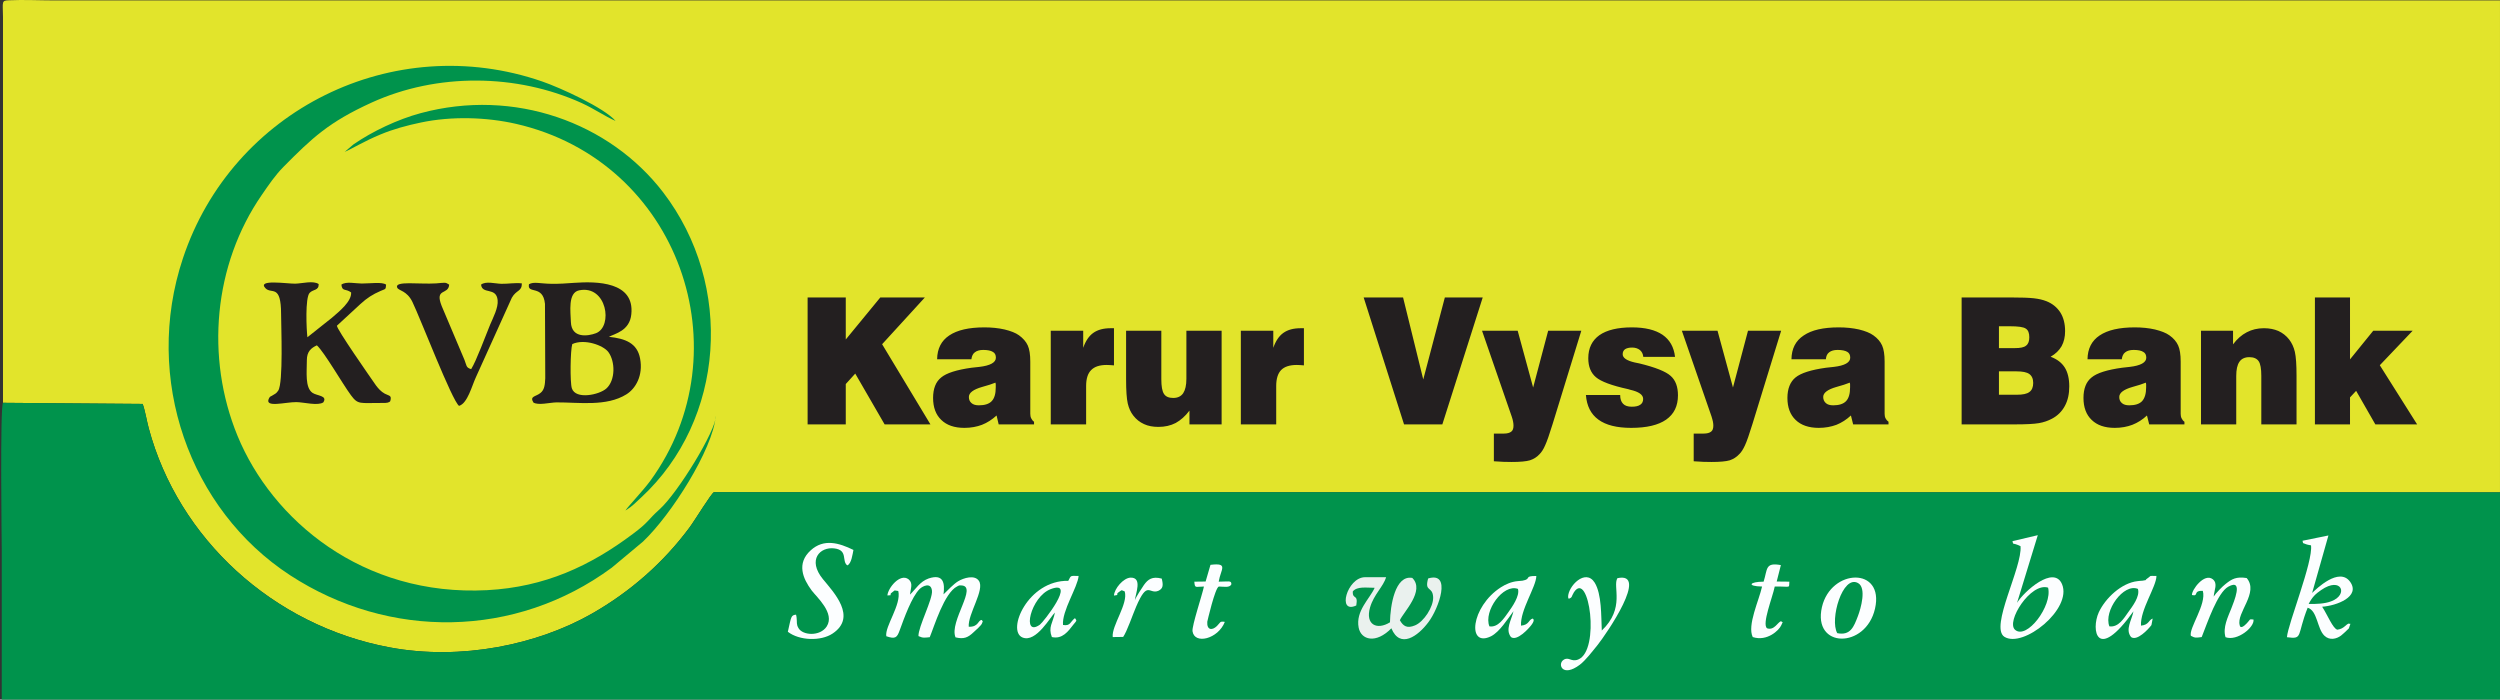 <svg width="679" height="190" viewBox="0 0 679 190" fill="none" xmlns="http://www.w3.org/2000/svg">
<rect x="0" y="0" width="679" height="190" fill="#333333" stroke="none"/>
<path fill-rule="evenodd" clip-rule="evenodd" d="M0.814 109.403L38.749 109.706C39.392 111.407 39.884 114.431 40.414 116.359C48.432 146.186 74.037 169.889 105.807 175.824C125.361 179.491 146.012 175.031 160.611 166.752C171.277 160.703 180.241 152.726 187.238 143.313C188.713 141.347 193.289 133.787 193.932 133.673L678.996 133.711V0.113H14.733C10.799 0.113 6.336 -0.114 2.516 0.075C0.323 0.151 0.776 0.378 0.814 4.612V109.403Z" fill="#E2E42B"/>
<path fill-rule="evenodd" clip-rule="evenodd" d="M678.996 133.71L193.932 133.672C193.289 133.786 188.713 141.346 187.238 143.312C180.241 152.725 171.277 160.702 160.611 166.75C146.012 175.029 125.361 179.49 105.807 175.823C74.037 169.888 48.432 146.185 40.414 116.358C39.884 114.43 39.392 111.406 38.749 109.705L0.814 109.402C-0.018 110.536 0.474 148.189 0.474 149.323C0.474 162.895 0.474 176.428 0.474 190H678.996V133.71Z" fill="#00934C"/>
<path d="M219.348 115.265V80.788H229.711V92.204L239.091 80.788H251.194L239.583 93.49L252.707 115.265H240.264L232.283 101.466L229.711 104.301V115.265H219.348ZM270.37 103.923C269.462 104.301 268.252 104.68 266.739 105.095C264.356 105.776 263.146 106.683 263.146 107.817C263.146 108.535 263.373 109.065 263.864 109.481C264.318 109.896 264.999 110.085 265.869 110.085C267.458 110.085 268.63 109.707 269.349 108.951C270.105 108.157 270.445 106.91 270.445 105.209C270.445 104.831 270.445 104.566 270.445 104.377C270.445 104.226 270.408 104.075 270.37 103.923ZM271.24 115.265L270.672 112.845C269.424 113.979 268.138 114.811 266.701 115.378C265.302 115.907 263.713 116.21 261.936 116.21C259.212 116.21 257.132 115.491 255.657 114.055C254.182 112.656 253.426 110.652 253.426 108.082C253.426 105.587 254.144 103.697 255.619 102.525C257.057 101.315 259.818 100.445 263.864 99.878C264.394 99.803 265.075 99.727 265.945 99.652C268.97 99.311 270.483 98.442 270.483 97.157C270.483 96.4 270.219 95.871 269.651 95.569C269.122 95.229 268.214 95.04 267.041 95.04C266.058 95.04 265.302 95.266 264.772 95.682C264.243 96.06 263.94 96.703 263.827 97.572H254.522C254.56 94.699 255.657 92.544 257.813 91.108C260.007 89.634 263.184 88.915 267.382 88.915C269.349 88.915 271.164 89.104 272.828 89.482C274.53 89.898 275.816 90.39 276.762 91.07C277.859 91.864 278.691 92.809 279.144 93.83C279.598 94.851 279.825 96.287 279.825 98.215V112.391C279.825 112.845 279.901 113.299 280.09 113.639C280.279 114.017 280.506 114.319 280.846 114.546V115.265H271.24ZM285.385 115.265V89.823H294.198V94.472C294.84 92.62 295.748 91.259 296.921 90.427C298.131 89.558 299.719 89.142 301.686 89.142H302.556V99.236C302.178 99.198 301.838 99.16 301.535 99.16C301.195 99.122 300.892 99.122 300.589 99.122C298.66 99.122 297.261 99.576 296.353 100.521C295.446 101.428 294.992 102.865 294.992 104.831V115.265H285.385ZM331.792 89.823V115.265H323.056V111.522C321.921 113.034 320.673 114.13 319.311 114.886C317.912 115.605 316.361 115.945 314.621 115.945C313.184 115.945 311.86 115.718 310.726 115.189C309.553 114.66 308.608 113.904 307.813 112.883C307.095 111.976 306.603 110.879 306.3 109.594C305.998 108.271 305.847 106.078 305.847 103.016V89.823H315.416V102.978C315.416 104.906 315.642 106.229 316.134 106.986C316.626 107.742 317.458 108.082 318.668 108.082C319.841 108.082 320.748 107.666 321.354 106.797C321.921 105.927 322.223 104.642 322.223 102.903V89.823H331.792ZM337.012 115.265V89.823H345.824V94.472C346.467 92.62 347.375 91.259 348.547 90.427C349.758 89.558 351.308 89.142 353.313 89.142H354.145V99.236C353.805 99.198 353.464 99.16 353.162 99.16C352.821 99.122 352.519 99.122 352.216 99.122C350.287 99.122 348.85 99.576 347.942 100.521C347.072 101.428 346.618 102.865 346.618 104.831V115.265H337.012ZM370.371 80.788H381.074L386.558 103.054L392.421 80.788H402.708L391.74 115.265H381.339L370.371 80.788ZM405.734 125.282V117.76H408.457C409.365 117.76 410.046 117.571 410.462 117.23C410.878 116.928 411.067 116.361 411.067 115.605C411.067 115.265 411.029 114.924 410.953 114.508C410.878 114.093 410.764 113.639 410.575 113.11L402.519 89.823H412.201L416.4 105.247L420.484 89.823H429.486L421.695 115.151C420.825 117.986 420.144 119.914 419.652 120.973C419.198 122.031 418.669 122.825 418.139 123.355C417.421 124.148 416.551 124.678 415.53 125.018C414.508 125.32 412.844 125.472 410.575 125.472C409.894 125.472 409.176 125.472 408.344 125.434C407.511 125.396 406.642 125.358 405.734 125.282ZM430.734 107.288H440.038C440.038 108.346 440.303 109.14 440.832 109.67C441.324 110.199 442.118 110.463 443.177 110.463C444.161 110.463 444.955 110.312 445.485 109.934C446.014 109.594 446.279 109.065 446.279 108.346C446.279 107.212 445.106 106.381 442.724 105.851C442.497 105.776 442.345 105.738 442.232 105.7C437.731 104.717 434.819 103.621 433.457 102.449C432.058 101.277 431.377 99.538 431.377 97.308C431.377 94.548 432.398 92.469 434.403 91.032C436.407 89.634 439.357 88.915 443.215 88.915C446.808 88.915 449.569 89.596 451.536 90.919C453.503 92.28 454.637 94.246 454.94 96.93H446.317C446.241 96.136 445.938 95.531 445.409 95.077C444.842 94.624 444.123 94.397 443.291 94.397C442.459 94.397 441.816 94.548 441.362 94.851C440.946 95.153 440.719 95.607 440.719 96.212C440.719 97.194 441.816 97.95 443.972 98.442C444.539 98.555 444.955 98.669 445.258 98.707C449.607 99.765 452.444 100.899 453.767 102.109C455.091 103.281 455.734 105.058 455.734 107.364C455.734 110.274 454.675 112.467 452.519 113.979C450.401 115.454 447.224 116.21 443.026 116.21C439.13 116.21 436.143 115.454 434.138 113.979C432.058 112.467 430.961 110.237 430.734 107.288ZM460.008 125.282V117.76H462.693C463.639 117.76 464.32 117.571 464.736 117.23C465.152 116.928 465.341 116.361 465.341 115.605C465.341 115.265 465.303 114.924 465.227 114.508C465.152 114.093 465.001 113.639 464.849 113.11L456.793 89.823H466.476L470.674 105.247L474.759 89.823H483.76L475.969 115.151C475.099 117.986 474.418 119.914 473.926 120.973C473.435 122.031 472.943 122.825 472.376 123.355C471.657 124.148 470.787 124.678 469.804 125.018C468.783 125.32 467.119 125.472 464.849 125.472C464.168 125.472 463.412 125.472 462.618 125.434C461.786 125.396 460.916 125.358 460.008 125.282ZM502.406 103.923C501.499 104.301 500.288 104.68 498.775 105.095C496.393 105.776 495.182 106.683 495.182 107.817C495.182 108.535 495.447 109.065 495.901 109.481C496.355 109.896 497.036 110.085 497.905 110.085C499.494 110.085 500.666 109.707 501.385 108.951C502.141 108.157 502.482 106.91 502.482 105.209C502.482 104.831 502.482 104.566 502.482 104.377C502.482 104.226 502.444 104.075 502.406 103.923ZM503.314 115.265L502.709 112.845C501.499 113.979 500.175 114.811 498.775 115.378C497.338 115.907 495.75 116.21 493.972 116.21C491.287 116.21 489.169 115.491 487.694 114.055C486.219 112.656 485.462 110.652 485.462 108.082C485.462 105.587 486.219 103.697 487.656 102.525C489.131 101.315 491.892 100.445 495.939 99.878C496.43 99.803 497.149 99.727 498.019 99.652C501.045 99.311 502.52 98.442 502.52 97.157C502.52 96.4 502.255 95.871 501.725 95.569C501.158 95.229 500.288 95.04 499.078 95.04C498.095 95.04 497.338 95.266 496.809 95.682C496.279 96.06 495.977 96.703 495.901 97.572H486.559C486.597 94.699 487.694 92.544 489.887 91.108C492.043 89.634 495.22 88.915 499.418 88.915C501.385 88.915 503.201 89.104 504.902 89.482C506.567 89.898 507.853 90.39 508.798 91.07C509.933 91.864 510.727 92.809 511.181 93.83C511.635 94.851 511.862 96.287 511.862 98.215V112.391C511.862 112.845 511.937 113.299 512.126 113.639C512.316 114.017 512.58 114.319 512.921 114.546V115.265H503.314ZM542.913 107.212H547.755C549.381 107.212 550.516 106.986 551.196 106.456C551.877 105.965 552.217 105.133 552.217 103.999C552.217 102.865 551.839 102.071 551.158 101.58C550.478 101.088 549.305 100.861 547.679 100.861H542.913V107.212ZM542.913 94.548H547.225C548.7 94.548 549.721 94.359 550.289 93.868C550.894 93.414 551.158 92.658 551.158 91.599C551.158 90.427 550.856 89.671 550.213 89.256C549.57 88.802 548.133 88.613 545.826 88.613H542.913V94.548ZM532.777 115.265V80.788H546.128C549.003 80.788 551.083 80.863 552.407 81.014C553.73 81.166 554.865 81.43 555.811 81.808C557.437 82.451 558.685 83.472 559.593 84.87C560.463 86.269 560.879 87.933 560.879 89.936C560.879 91.486 560.576 92.847 559.933 94.019C559.252 95.191 558.269 96.136 556.945 96.892C558.685 97.535 559.971 98.517 560.803 99.841C561.597 101.126 562.013 102.827 562.013 104.944C562.013 106.986 561.635 108.762 560.803 110.274C560.009 111.749 558.836 112.921 557.323 113.715C556.264 114.282 555.092 114.697 553.768 114.924C552.444 115.151 550.251 115.265 547.187 115.265H532.777ZM582.815 103.923C581.908 104.301 580.697 104.68 579.184 105.095C576.802 105.776 575.591 106.683 575.591 107.817C575.591 108.535 575.818 109.065 576.31 109.481C576.764 109.896 577.445 110.085 578.315 110.085C579.903 110.085 581.075 109.707 581.794 108.951C582.513 108.157 582.891 106.91 582.891 105.209C582.891 104.831 582.891 104.566 582.891 104.377C582.891 104.226 582.853 104.075 582.815 103.923ZM583.723 115.265L583.118 112.845C581.908 113.979 580.584 114.811 579.147 115.378C577.747 115.907 576.159 116.21 574.381 116.21C571.658 116.21 569.578 115.491 568.103 114.055C566.628 112.656 565.871 110.652 565.871 108.082C565.871 105.587 566.59 103.697 568.065 102.525C569.502 101.315 572.263 100.445 576.348 99.878C576.839 99.803 577.52 99.727 578.39 99.652C581.416 99.311 582.929 98.442 582.929 97.157C582.929 96.4 582.664 95.871 582.097 95.569C581.567 95.229 580.697 95.04 579.487 95.04C578.504 95.04 577.747 95.266 577.218 95.682C576.688 96.06 576.386 96.703 576.272 97.572H566.968C567.006 94.699 568.103 92.544 570.258 91.108C572.452 89.634 575.629 88.915 579.827 88.915C581.794 88.915 583.61 89.104 585.274 89.482C586.938 89.898 588.262 90.39 589.207 91.07C590.342 91.864 591.136 92.809 591.59 93.83C592.044 94.851 592.271 96.287 592.271 98.215V112.391C592.271 112.845 592.346 113.299 592.535 113.639C592.725 114.017 592.952 114.319 593.292 114.546V115.265H583.723ZM597.793 115.265V89.823H606.492V93.527C607.589 92.053 608.837 90.957 610.236 90.239C611.598 89.52 613.148 89.142 614.888 89.142C616.363 89.142 617.687 89.407 618.822 89.898C619.956 90.427 620.94 91.184 621.734 92.204C622.452 93.149 622.982 94.246 623.285 95.569C623.587 96.892 623.738 99.047 623.738 102.033V115.265H614.17V102.071C614.17 100.143 613.943 98.82 613.451 98.102C612.959 97.383 612.127 97.005 610.917 97.005C609.707 97.005 608.799 97.421 608.232 98.253C607.626 99.122 607.362 100.408 607.362 102.147V115.265H597.793ZM628.731 115.265V80.788H638.262V97.61L644.578 89.823H655.282L646.356 99.198L656.492 115.265H645.146L639.926 106.154L638.262 107.931V115.265H628.731Z" fill="#231F20"/>
<path fill-rule="evenodd" clip-rule="evenodd" d="M155.43 93.449C158.72 91.937 163.826 93.752 165.225 95.604C167.116 98.175 167.192 103.24 164.696 105.509C162.767 107.247 156.337 108.608 155.316 105.471C154.787 103.807 154.9 95.15 155.43 93.449ZM157.283 78.857C164.809 77.307 166.587 88.686 161.859 90.501C159.779 91.294 155.203 92.013 155.051 87.438C154.976 84.716 154.181 79.5 157.283 78.857ZM143.667 77.194C143.1 80.029 147.487 77.194 148.016 82.524L148.092 102.711C148.016 104.412 147.903 105.849 146.806 106.718C145.52 107.777 143.78 107.55 144.877 109.327C146.201 110.158 149.302 109.327 151.118 109.289C157.207 109.251 164.696 110.499 170.142 107.096C172.638 105.546 174.719 101.993 173.849 97.381C173.092 93.222 169.877 91.937 165.377 91.483C166.965 90.614 171.012 89.896 171.466 85.359C172.411 76.438 161.973 76.4 155.997 76.816C153.841 76.967 151.912 77.118 149.756 77.08C146.617 77.042 145.029 76.438 143.667 77.194Z" fill="#231F20"/>
<path fill-rule="evenodd" clip-rule="evenodd" d="M76.344 85.322C76.344 88.346 76.987 104.072 75.55 106.114C74.983 106.945 74.718 106.945 73.81 107.513C73.545 107.702 73.356 107.588 73.054 108.193C71.692 110.877 77.555 109.176 80.505 109.214C82.547 109.251 86.329 110.272 87.804 109.289C89.052 107.399 86.102 107.55 84.854 106.681C82.812 105.244 83.341 101.048 83.341 97.835C83.341 95.453 84.514 94.508 86.064 93.79C88.145 95.718 92.986 104.186 95.331 107.361C97.297 110.008 97.713 109.403 103.841 109.441C105.013 109.478 105.694 109.365 105.996 108.949C106.45 107.324 105.769 107.588 104.484 106.908C103.5 106.378 102.744 105.509 102.139 104.715C100.588 102.485 91.359 89.291 91.511 88.46L97.903 82.562C99.68 80.937 101.193 79.954 103.387 79.009C104.786 78.404 104.748 78.706 104.862 77.307C103.803 76.513 100.588 77.005 98.243 77.005C96.541 77.005 94.007 76.362 92.721 77.307C92.948 79.273 93.818 78.29 95.368 79.424C95.52 81.844 92.267 84.49 90.149 86.305L83.493 91.597C83.228 89.48 82.85 80.861 84.098 79.538C85.081 78.517 86.594 78.971 86.556 77.156C85.081 76.135 82.093 77.005 80.164 77.043C78.008 77.081 69.688 75.757 72.108 78.29C73.734 79.992 76.344 77.005 76.344 85.322Z" fill="#231F20"/>
<path fill-rule="evenodd" clip-rule="evenodd" d="M124.68 110.235C126.988 109.555 128.16 104.791 129.257 102.447L139.015 80.862C140.263 78.669 141.738 79.236 141.738 76.968C139.923 76.741 138.031 77.119 136.178 77.081C134.476 77.043 131.942 76.287 130.656 77.308C130.959 80.068 134.779 77.875 135.157 81.504C135.384 83.583 133.871 86.381 133.115 88.195C131.829 91.295 129.408 97.949 127.971 100.255C126.496 99.839 126.761 99.234 126.155 97.76L119.953 83.092C117.986 78.102 121.806 80.219 121.995 77.308C120.936 76.59 120.898 76.779 118.44 76.968C113.901 77.27 107.018 76.174 107.888 78.14C108.266 78.971 110.497 78.896 112.01 81.996C114.204 86.532 122.827 108.95 124.68 110.235Z" fill="#231F20"/>
<path fill-rule="evenodd" clip-rule="evenodd" d="M194.424 112.957C194.575 116.775 184.098 133.9 179.106 138.361C175.929 141.196 176.307 141.725 171.882 145.014C160.309 153.709 147.979 159.455 132.32 160.287C98.432 162.064 73.886 141.158 64.506 118.363C55.769 97.079 58.001 71.902 71.087 52.962C73.016 50.165 74.68 47.67 76.987 45.326C84.741 37.501 89.241 33.191 100.928 27.861C118.705 19.771 140.301 19.96 158.039 28.012C161.481 29.599 164.129 31.49 167.192 32.851C164.091 29.259 152.177 23.816 147.222 22.114C106.829 8.165 63.069 29.902 49.68 70.163C38.787 102.825 51.533 138.474 78.803 156.242C105.656 173.745 139.998 173.442 166.133 154.2L174.643 147.093C182.359 139.759 193.554 122.143 194.424 112.957Z" fill="#00934C"/>
<path fill-rule="evenodd" clip-rule="evenodd" d="M93.629 41.243C95.104 40.676 98.999 38.294 103.349 36.518C106.791 35.081 110.535 34.06 114.355 33.267C122.6 31.528 132.093 31.792 140.187 33.645C184.514 43.814 202.253 95.454 176.61 130.611C174.454 133.522 170.369 137.756 169.877 138.663C171.958 137.34 172.487 136.622 174.151 135.11C196.882 114.053 199.492 77.535 180.089 52.206C165.566 33.304 139.734 23.853 114.242 30.734C108.077 32.397 101.155 35.648 95.974 39.239L93.629 41.243Z" fill="#00934C"/>
<path fill-rule="evenodd" clip-rule="evenodd" d="M240.718 172.801C243.138 173.632 243.63 173.217 244.348 171.213C245.559 167.886 247.639 162.065 249.795 159.948C250.627 159.154 252.858 158.057 253.123 160.439C253.388 162.669 249.379 170.268 249.454 172.763C250.74 173.368 251.194 173.179 252.518 173.065C253.69 170.268 256.451 161.006 259.969 159.267C260.498 159.002 260.385 158.965 261.066 159.002C265.718 159.116 257.737 168.794 259.515 173.103C261.784 173.67 262.919 173.141 264.394 171.742C264.886 171.251 266.55 169.89 266.739 169.247C267.004 168.378 267.004 168.983 266.625 168.378C265.566 168.453 265.831 170.306 263.108 170.23C262.843 166.752 267.533 160.174 265.869 157.755C264.697 156.016 261.671 156.999 260.234 157.868C259.023 158.587 257.284 160.439 256.262 161.422C256.641 158.435 256.3 155.751 252.215 157.112C249.833 157.944 248.698 160.023 247.147 161.497C247.336 159.758 248.055 158.435 246.769 157.339C244.462 155.562 241.134 159.758 241.02 161.724C242.836 161.649 241.134 161.649 242.344 160.855C243.289 160.212 242.533 160.326 243.97 160.515C244.878 164.182 240.264 170.155 240.718 172.801Z" fill="#FCFEFF"/>
<path fill-rule="evenodd" clip-rule="evenodd" d="M377.519 169.018C374.002 171.211 370.749 169.699 372.11 164.973C373.132 161.457 375.741 159.303 376.46 156.77C374.569 156.808 372.526 156.732 370.673 156.77C365.832 156.883 363.071 166.901 368.366 164.444C368.933 161.155 367.307 163.007 367.421 160.626C368.631 159.189 371.127 159.643 373.359 159.643C372.035 162.629 368.139 165.918 369.009 170.455C369.652 173.819 373.699 174.953 377.897 170.644C380.242 176.314 385.121 172.798 387.958 168.98C390.794 165.238 394.35 155.144 387.882 157.11C386.823 160.89 389.092 159.114 389.244 162.176C389.357 164.822 386.71 168.867 384.327 169.85C382.171 170.757 381.112 170.077 380.204 168.451C381.112 166.334 387.126 160.437 383.57 156.959C378.881 156.127 377.595 164.519 377.519 169.018Z" fill="#EAF1EE"/>
<path fill-rule="evenodd" clip-rule="evenodd" d="M627.029 164.031C628.012 162.141 628.882 161.309 630.433 160.251C635.955 156.433 637.959 161.536 633.156 163.313C631.378 163.993 629.109 164.069 627.029 164.031ZM632.4 145.432L625.365 146.868C625.667 147.889 625.176 147.284 626.235 147.775C626.689 147.964 627.294 148.04 627.672 148.116C628.277 152.501 621.393 169.475 621.129 173.066C625.592 173.671 623.738 172.688 626.764 165.052C629.45 165.883 629.298 170.722 631.303 172.65C632.702 174.011 634.593 173.558 635.841 172.612C636.333 172.234 637.127 171.478 637.506 171.1C638.149 170.42 637.846 170.949 638.073 170.306C638.64 168.681 638.262 169.853 638.035 169.324C637.052 169.55 636.749 170.76 634.82 171.025C633.61 170.722 632.173 167.055 630.698 164.787C634.593 164.522 641.174 162.065 638.3 158.02C635.312 153.862 629.033 160.024 627.974 161.045L632.4 145.432Z" fill="#FCFEFF"/>
<path fill-rule="evenodd" clip-rule="evenodd" d="M556.264 159.606C557.475 164.52 550.478 173.82 547.301 171.06C544.729 168.868 551.537 158.094 556.264 159.606ZM553.466 145.354L546.582 146.98C546.922 148.189 546.355 147.169 548.776 148.34C549.305 154.087 540.341 170.342 544.388 172.951C549.456 176.164 562.883 165.428 560.047 158.661C557.815 153.406 549.721 160.627 547.83 163.727L553.466 145.354Z" fill="#FCFEFF"/>
<path fill-rule="evenodd" clip-rule="evenodd" d="M216.209 166.94C214.81 167.092 214.923 167.432 213.978 171.59C217.079 174.01 222.941 174.199 226.118 172.082C232.888 167.583 226.421 160.854 223.509 157.301C219.197 152.008 222.752 148.454 226.61 148.946C230.392 149.4 228.539 152.424 230.127 153.558C231.262 153.104 231.565 150.458 231.792 149.362C227.858 147.434 223.736 146.224 220.18 149.475C216.285 153.029 218.062 157.149 220.445 160.363C221.845 162.215 226.837 166.562 224.53 170.154C222.714 172.913 217.987 172.611 216.852 170.57C216.247 169.511 216.512 169.095 216.36 167.81C216.36 167.697 216.323 167.583 216.323 167.508L216.209 166.94Z" fill="#FCFEFF"/>
<path fill-rule="evenodd" clip-rule="evenodd" d="M597.982 173.026C599.57 169.019 602.294 160.929 605.206 159.341C609.518 156.959 606.605 163.688 606.076 165.125C605.092 167.62 603.655 170.417 604.449 173.064C607.664 174.236 612.392 170.304 612.052 168.263C610.728 168.111 611.295 168.225 610.236 169.283C608.421 171.211 608.307 169.85 608.307 169.813C607.324 166.448 613.602 160.967 610.198 156.997C607.362 156.544 606.151 157.262 604.449 158.623C603.693 159.19 601.764 161.156 601.235 162.025C601.386 160.21 602.407 158.509 601.008 157.337C598.7 155.485 595.221 160.248 595.334 161.609C597.301 162.063 595.486 160.362 598.284 160.475C599.343 164.104 594.464 170.606 595.032 172.686C596.204 173.328 596.507 173.215 597.982 173.026Z" fill="#FCFEFF"/>
<path fill-rule="evenodd" clip-rule="evenodd" d="M439.282 157.036C437.92 159.305 441.475 165.126 435.046 171.25C434.856 167.243 435.046 161.384 433.117 158.246C430.62 154.277 425.855 159.229 425.893 162.178C425.893 162.215 425.968 162.442 425.968 162.404C425.968 162.329 426.006 162.556 426.044 162.631C427.141 162.253 426.725 162.064 427.481 160.854C431.604 154.617 434.667 176.694 428.654 179.114C426.725 179.908 426.082 178.244 424.645 179.227C422.943 180.361 424.342 184.104 429.07 180.55C430.696 179.303 432.512 176.883 433.873 175.22C436.483 171.931 447.943 155.146 439.282 157.036Z" fill="#FCFEFF"/>
<path fill-rule="evenodd" clip-rule="evenodd" d="M404.524 170.118C402.859 165.997 408.268 158.437 412.277 159.949C412.844 161.839 410.651 164.901 409.629 166.338C408.457 167.963 406.868 170.496 404.524 170.118ZM413.109 169.929C412.844 165.695 417.232 159.382 417.269 156.433C413.676 156.433 416.173 157.227 413.487 157.718C413.26 157.756 412.504 157.794 412.201 157.832C410.499 157.983 408.911 158.701 407.663 159.495C399.418 164.788 398.396 176.053 404.977 172.802C407.285 171.63 409.478 168.114 411.067 165.997C410.499 168.417 408.76 170.988 410.386 173.029C412.012 174.239 415.227 170.685 415.908 169.778C417.118 168.19 416.248 168.039 416.248 168.001C415.076 168.379 415.378 169.702 413.109 169.929Z" fill="#FCFEFF"/>
<path fill-rule="evenodd" clip-rule="evenodd" d="M572.906 170.116C571.28 165.958 576.764 158.322 580.659 159.947C581.302 161.989 579.071 164.824 578.012 166.298C576.877 167.886 575.402 170.457 572.906 170.116ZM581.492 169.927C581.227 165.656 585.69 159.305 585.69 156.432C583.345 156.432 584.555 156.205 583.156 157.15C582.286 157.755 583.496 157.414 581.908 157.717C581.681 157.755 580.924 157.755 580.622 157.83C576.196 158.284 571.809 162.48 570.032 166.298C567.876 171.024 569.426 180.059 579.449 166.034C578.995 168.415 577.142 170.986 578.806 173.027C580.395 174.199 583.458 170.948 584.328 169.776L584.669 167.999C583.496 168.415 583.723 169.701 581.492 169.927Z" fill="#FCFEFF"/>
<path fill-rule="evenodd" clip-rule="evenodd" d="M285.423 159.984C292.533 157.337 283.305 169.056 282.435 169.661C277.405 173.215 279.863 162.025 285.423 159.984ZM288.713 169.737C288.373 165.919 292.722 159.454 292.949 156.43C290.718 156.43 290.945 156.128 290.151 157.753C279.182 157.526 273.32 171.325 277.707 173.139C281.414 174.689 285.423 167.317 286.52 166.372C285.952 169.208 284.629 170.304 285.688 173.026C288.562 173.668 290.113 171.476 291.55 169.623C292.458 168.489 292.533 168.716 291.966 167.884C290.68 168.792 290.794 170.115 288.713 169.737Z" fill="#FCFEFF"/>
<path fill-rule="evenodd" clip-rule="evenodd" d="M499.002 171.967C496.884 168.3 500.44 156.014 504.638 158.358C506.983 159.643 505.432 165.2 504.6 167.355C503.503 170.228 502.595 172.686 499.002 171.967ZM509.252 165.314C511.862 153.897 497.3 154.351 494.842 164.86C492.232 176.201 506.756 176.277 509.252 165.314Z" fill="#FCFEFF"/>
<path fill-rule="evenodd" clip-rule="evenodd" d="M330.998 157.982C331.528 154.617 333.797 152.803 328.767 153.408L327.443 157.944L324.379 157.982C324.531 159.91 324.682 159.305 326.989 159.305C326.497 161.649 323.698 169.966 323.888 171.44C324.417 175.145 330.847 173.557 332.662 168.907C331.225 168.643 331.49 169.096 330.506 170.041C329.22 171.289 327.745 171.175 327.897 168.869C327.897 168.832 330.015 159.607 331.036 159.305C332.397 159.305 333.948 159.721 334.44 158.7C334.478 157.566 333.683 157.982 330.998 157.982Z" fill="#FCFEFF"/>
<path fill-rule="evenodd" clip-rule="evenodd" d="M478.995 157.98C475.175 157.98 474.305 159.228 478.579 159.303C477.747 163.084 474.494 169.851 476.045 173.026C479.978 174.311 483.231 171.136 483.798 169.813C484.441 168.376 484.138 169.284 483.76 168.717C482.852 168.906 481.907 171.325 479.94 170.645C478.465 169.548 481.415 162.29 482.02 159.303C486.521 159.228 485.84 159.908 485.992 157.98L482.55 157.943L483.685 153.482C479.373 152.688 480.091 154.54 478.995 157.98Z" fill="#FCFEFF"/>
<path fill-rule="evenodd" clip-rule="evenodd" d="M308.229 163.046C308.419 161.193 310.348 156.808 307.057 156.884C305.128 156.959 302.632 159.87 302.556 161.76C304.372 161.534 302.708 161.571 303.918 160.778C304.977 160.097 304.334 160.248 305.469 160.626C306.49 163.953 301.875 169.926 302.216 173.026L305.052 172.988C306.111 171.476 307.624 166.977 308.57 164.785C311.709 157.489 312.05 161.496 314.584 160.475C315.907 159.87 315.983 158.963 315.529 157.148C312.957 156.468 311.785 157.337 310.688 158.887C310.121 159.719 308.532 162.101 308.229 163.046Z" fill="#FCFEFF"/>
</svg>
